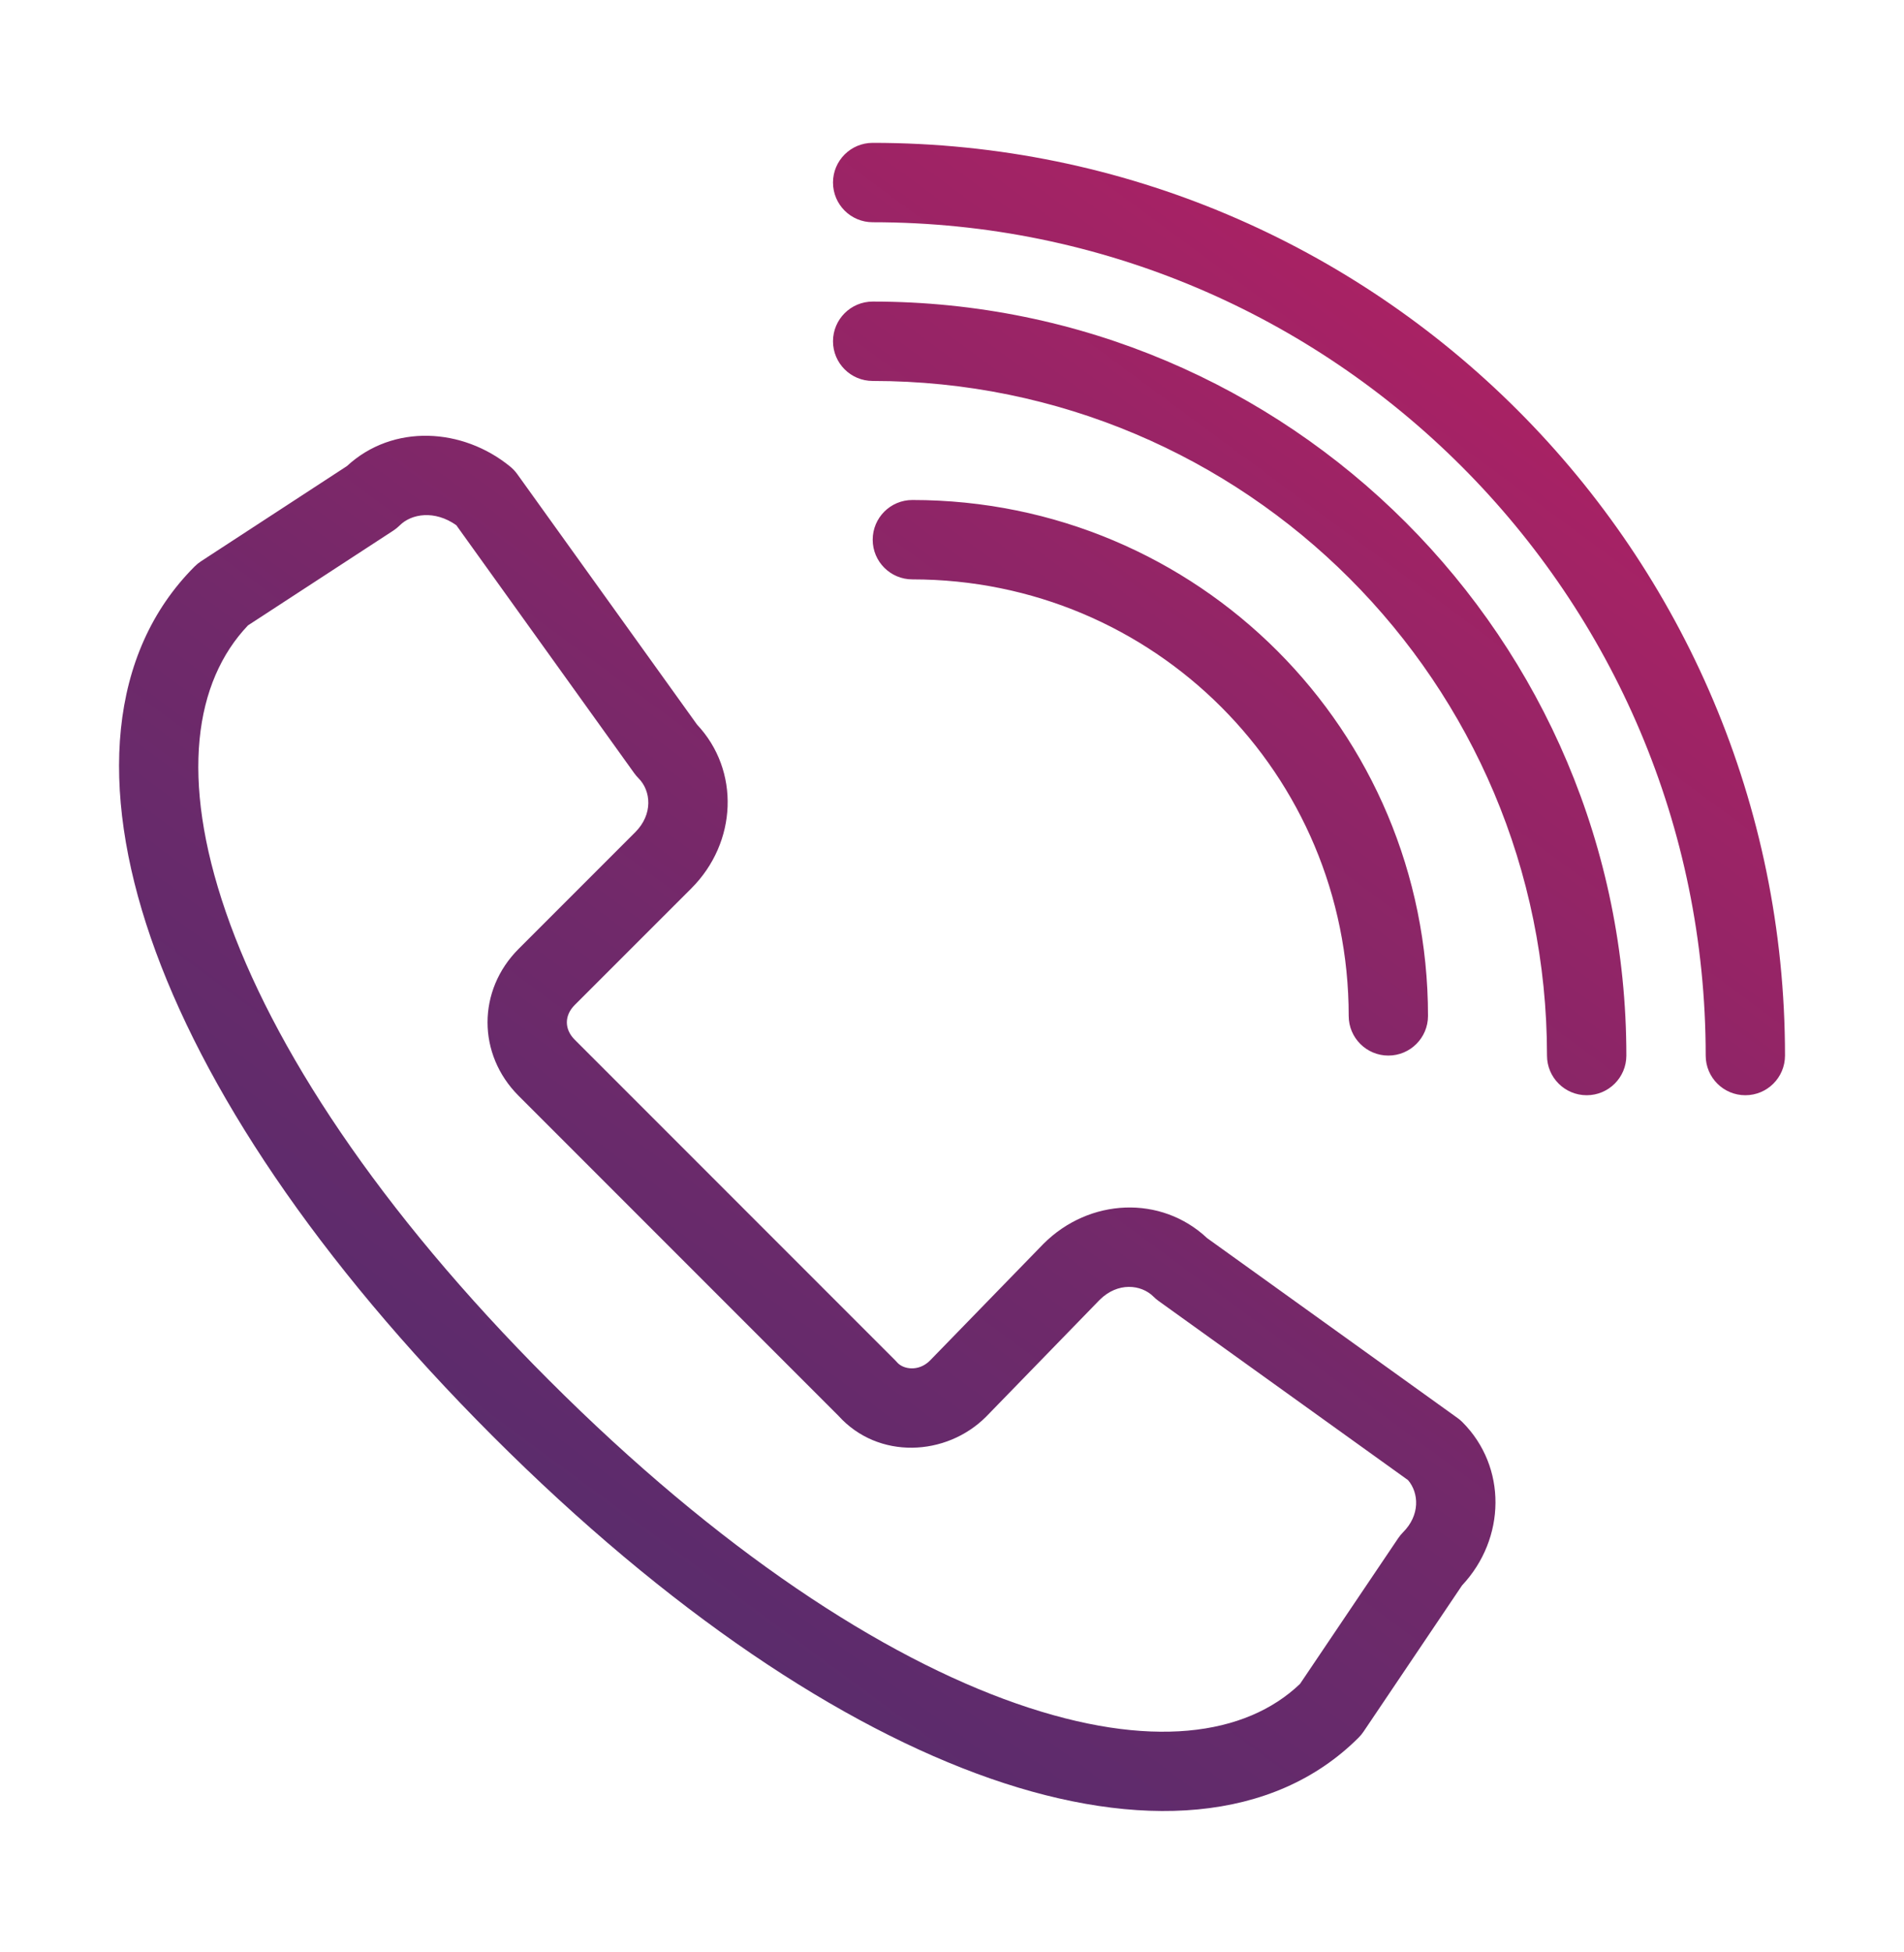 <svg width="40" height="41" viewBox="0 0 40 41" fill="none" xmlns="http://www.w3.org/2000/svg">
<path fill-rule="evenodd" clip-rule="evenodd" d="M18.334 3C17.873 3 17.5 3.373 17.5 3.833C17.5 4.294 17.873 4.667 18.334 4.667C27.993 4.667 35.834 12.507 35.834 22.167C35.834 22.627 36.207 23 36.667 23C37.127 23 37.5 22.627 37.5 22.167C37.5 11.587 28.914 3 18.334 3ZM18.334 6.333C17.873 6.333 17.5 6.707 17.5 7.167C17.5 7.627 17.873 8 18.334 8C26.163 8 32.5 14.338 32.5 22.167C32.5 22.627 32.873 23 33.334 23C33.794 23 34.167 22.627 34.167 22.167C34.167 13.417 27.083 6.333 18.334 6.333ZM10.719 9.799C9.722 8.983 8.257 8.892 7.288 9.788L4.223 11.787C4.174 11.819 4.13 11.855 4.089 11.896C2.264 13.721 2.091 16.57 3.167 19.691C4.251 22.835 6.653 26.461 10.35 30.158C14.048 33.855 17.673 36.257 20.806 37.349C23.911 38.431 26.748 38.284 28.544 36.488C28.582 36.45 28.616 36.408 28.646 36.364L30.715 33.294C31.639 32.309 31.662 30.804 30.722 29.864C30.69 29.832 30.656 29.803 30.619 29.777L25.36 26.001C24.396 25.094 22.886 25.156 21.921 26.121L19.535 28.574C19.293 28.813 18.973 28.753 18.849 28.612C18.837 28.598 18.825 28.584 18.811 28.571L12.073 21.833C11.854 21.614 11.854 21.325 12.073 21.106L14.524 18.656C15.489 17.691 15.55 16.18 14.644 15.217L10.868 9.958C10.825 9.898 10.775 9.845 10.719 9.799ZM8.398 11.033C8.643 10.788 9.13 10.707 9.586 11.029L13.325 16.238C13.352 16.275 13.381 16.31 13.413 16.342C13.678 16.606 13.723 17.099 13.345 17.477L10.895 19.927C10.025 20.797 10.025 22.142 10.895 23.012L17.616 29.733C18.448 30.655 19.878 30.589 20.717 29.75L23.103 27.296C23.48 26.922 23.971 26.968 24.235 27.231C24.267 27.263 24.301 27.293 24.338 27.319L29.581 31.083C29.812 31.355 29.835 31.819 29.476 32.178C29.438 32.216 29.404 32.258 29.374 32.302L27.311 35.362C26.171 36.45 24.161 36.753 21.355 35.775C18.533 34.791 15.114 32.565 11.529 28.98C7.943 25.394 5.718 21.976 4.743 19.148C3.776 16.343 4.087 14.312 5.21 13.133L8.264 11.142C8.312 11.11 8.357 11.074 8.398 11.033ZM18.334 11.334C18.334 10.873 18.707 10.5 19.167 10.5C25.166 10.5 30 15.335 30 21.334C30 21.794 29.627 22.167 29.167 22.167C28.707 22.167 28.334 21.794 28.334 21.334C28.334 16.255 24.245 12.167 19.167 12.167C18.707 12.167 18.334 11.794 18.334 11.334Z" fill="url(#paint0_linear_4463_150236)"/>
<defs>
<linearGradient id="paint0_linear_4463_150236" x1="37.5" y1="-1.788" x2="8.118" y2="38.006" gradientUnits="userSpaceOnUse">
<stop stop-color="#C81E61"/>
<stop offset="0.643" stop-color="#70296A"/>
<stop offset="0.956" stop-color="#512D6D"/>
<stop offset="0.998" stop-color="#512D6D"/>
</linearGradient>
</defs>
</svg>
